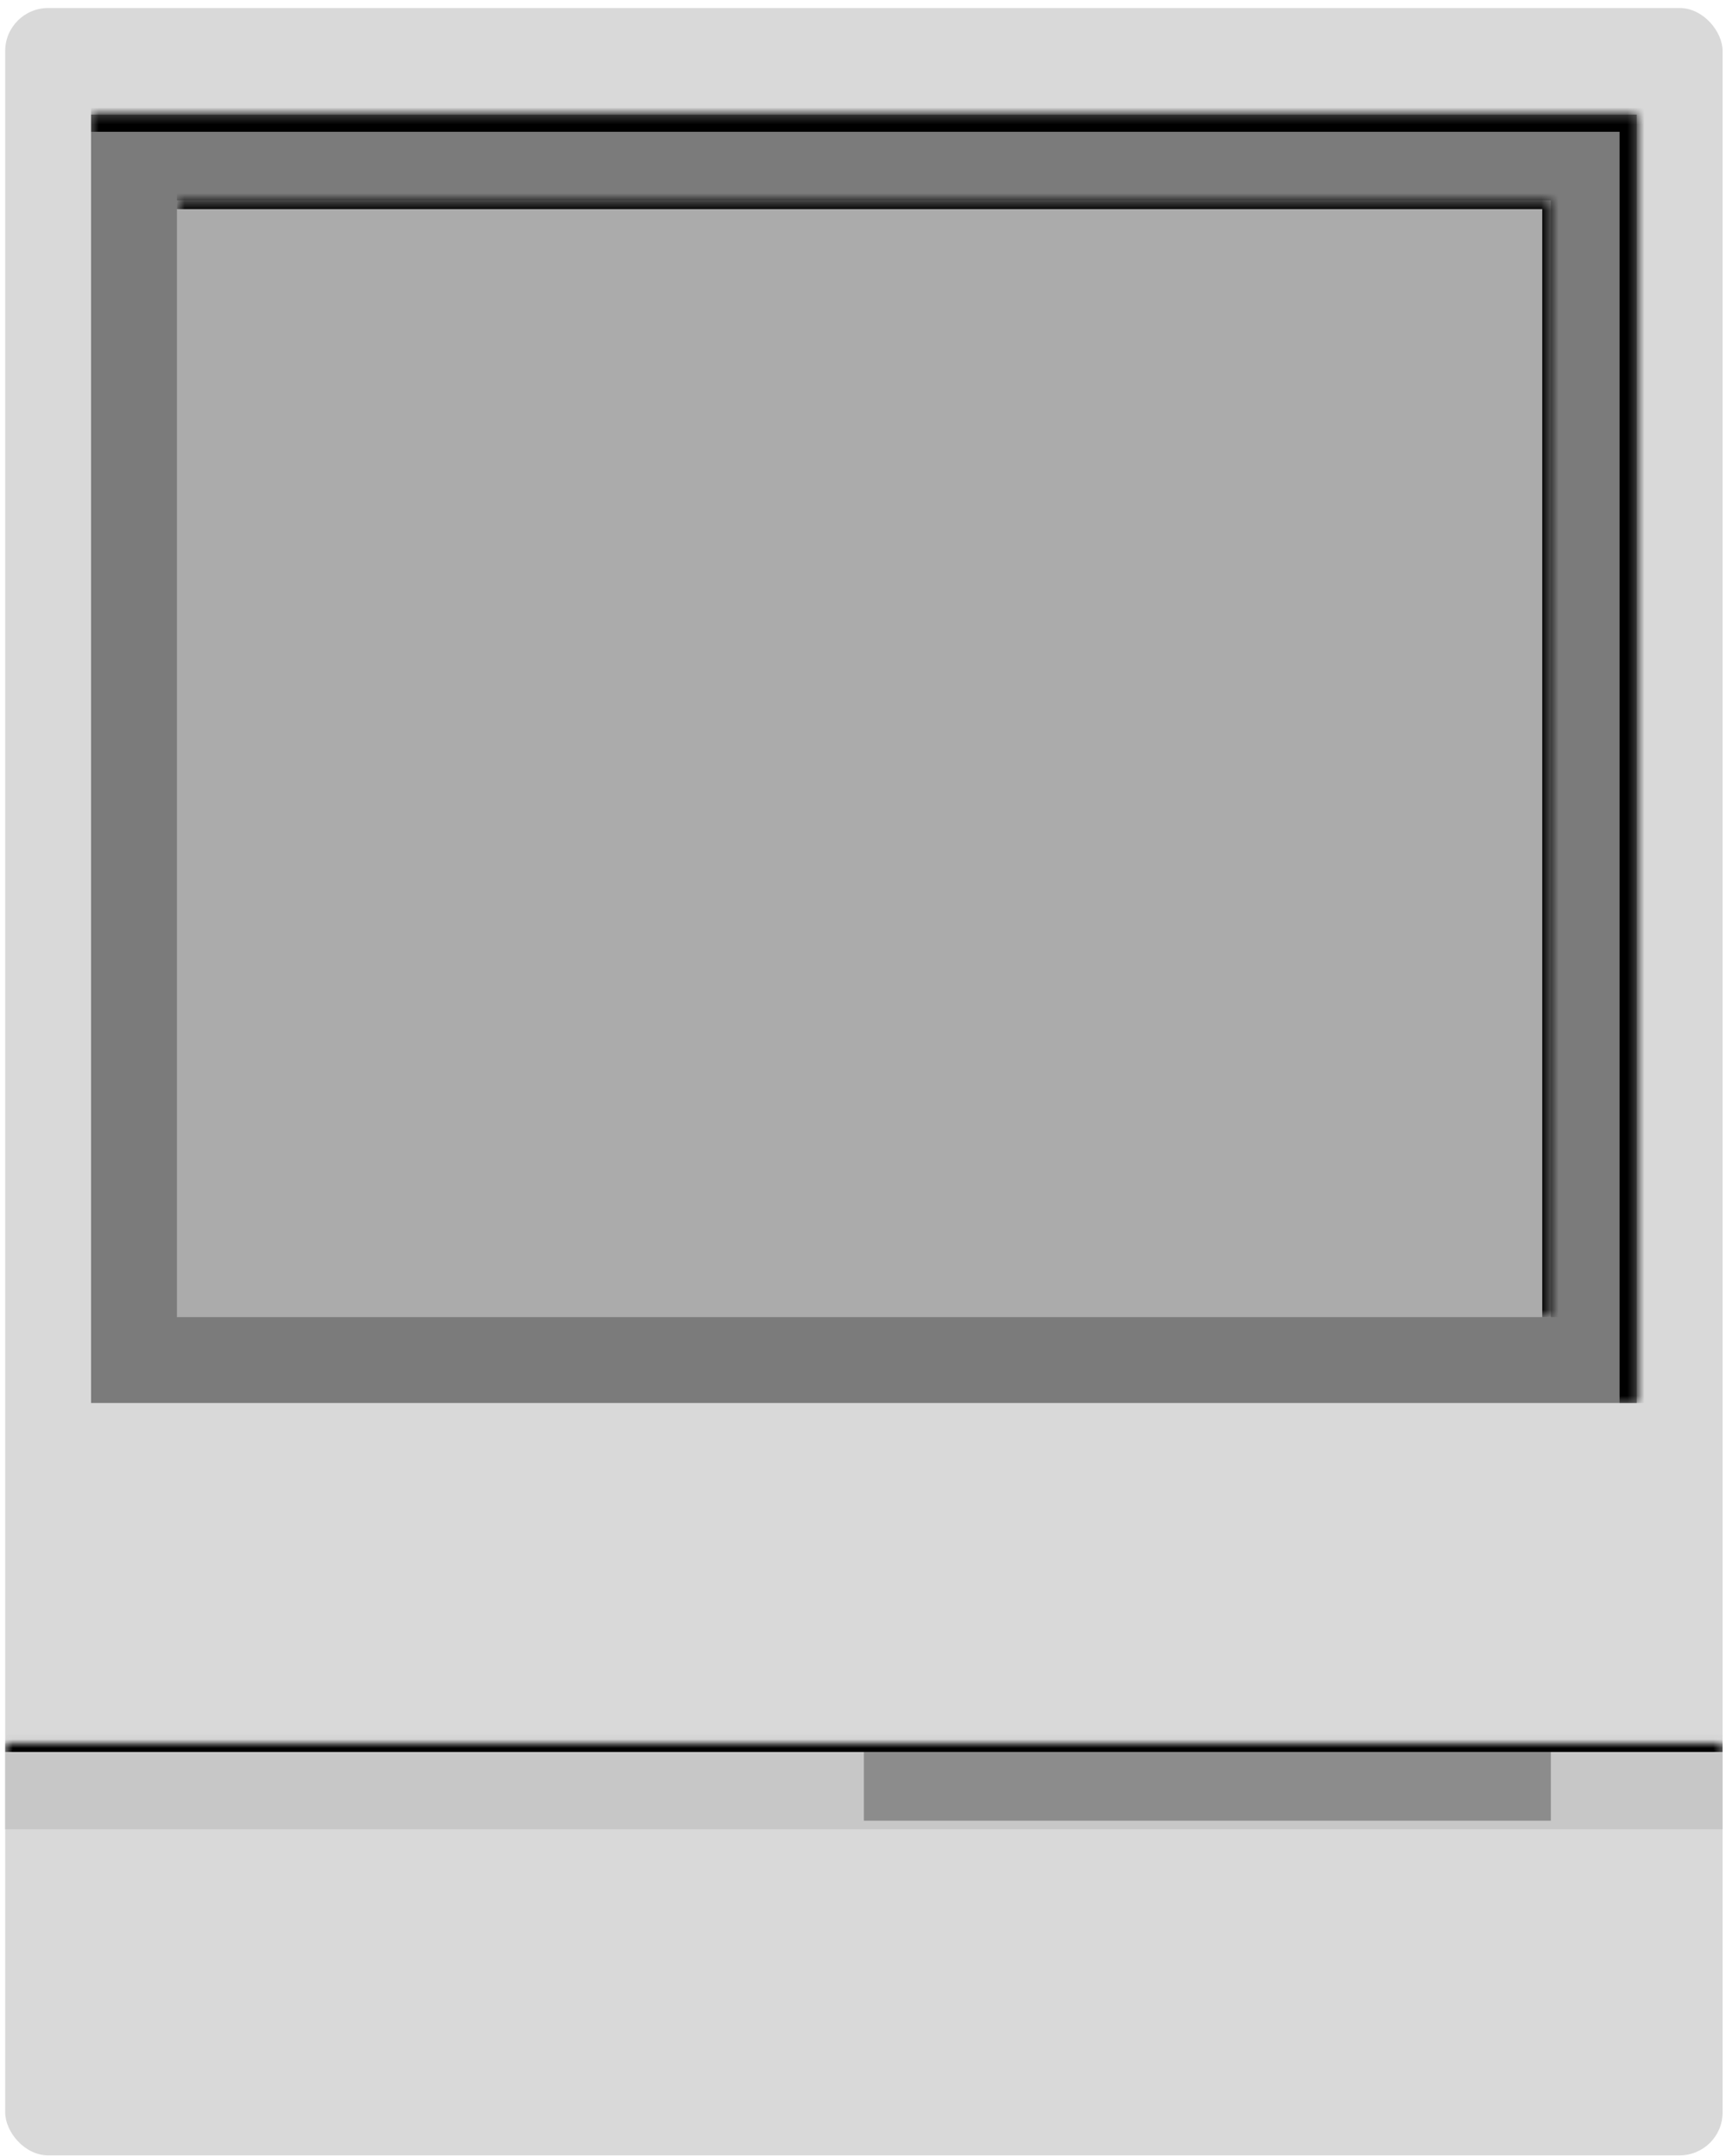<svg width="201" height="251" viewBox="0 0 201 251" fill="none" xmlns="http://www.w3.org/2000/svg">
<rect x="0.604" y="0.935" width="200" height="250" rx="5" fill="#D9D9D9"/>
<mask id="path-2-inside-1_6_11" fill="white">
<path d="M10.604 13.343H190.604V163.343H10.604V13.343Z"/>
</mask>
<path d="M10.604 13.343H190.604V163.343H10.604V13.343Z" fill="#7B7B7B"/>
<path d="M190.604 13.343H192.604V11.343H190.604V13.343ZM10.604 15.343H190.604V11.343H10.604V15.343ZM188.604 13.343V163.343H192.604V13.343H188.604Z" fill="black" mask="url(#path-2-inside-1_6_11)"/>
<mask id="path-4-inside-2_6_11" fill="white">
<path d="M20.604 23.343H180.604V153.343H20.604V23.343Z"/>
</mask>
<path d="M20.604 23.343H180.604V153.343H20.604V23.343Z" fill="#ABABAB"/>
<path d="M180.604 23.343H181.604V22.343H180.604V23.343ZM20.604 24.343H180.604V22.343H20.604V24.343ZM179.604 23.343V153.343H181.604V23.343H179.604Z" fill="black" mask="url(#path-4-inside-2_6_11)"/>
<mask id="path-6-inside-3_6_11" fill="white">
<path d="M0.604 202.971H200.604V212.971H0.604V202.971Z"/>
</mask>
<path d="M0.604 202.971H200.604V212.971H0.604V202.971Z" fill="#C7C7C7"/>
<path d="M0.604 203.971H200.604V201.971H0.604V203.971Z" fill="black" mask="url(#path-6-inside-3_6_11)"/>
<path d="M100.604 203.971H180.604V211.971H100.604V203.971Z" fill="#8C8C8C"/>
</svg>
